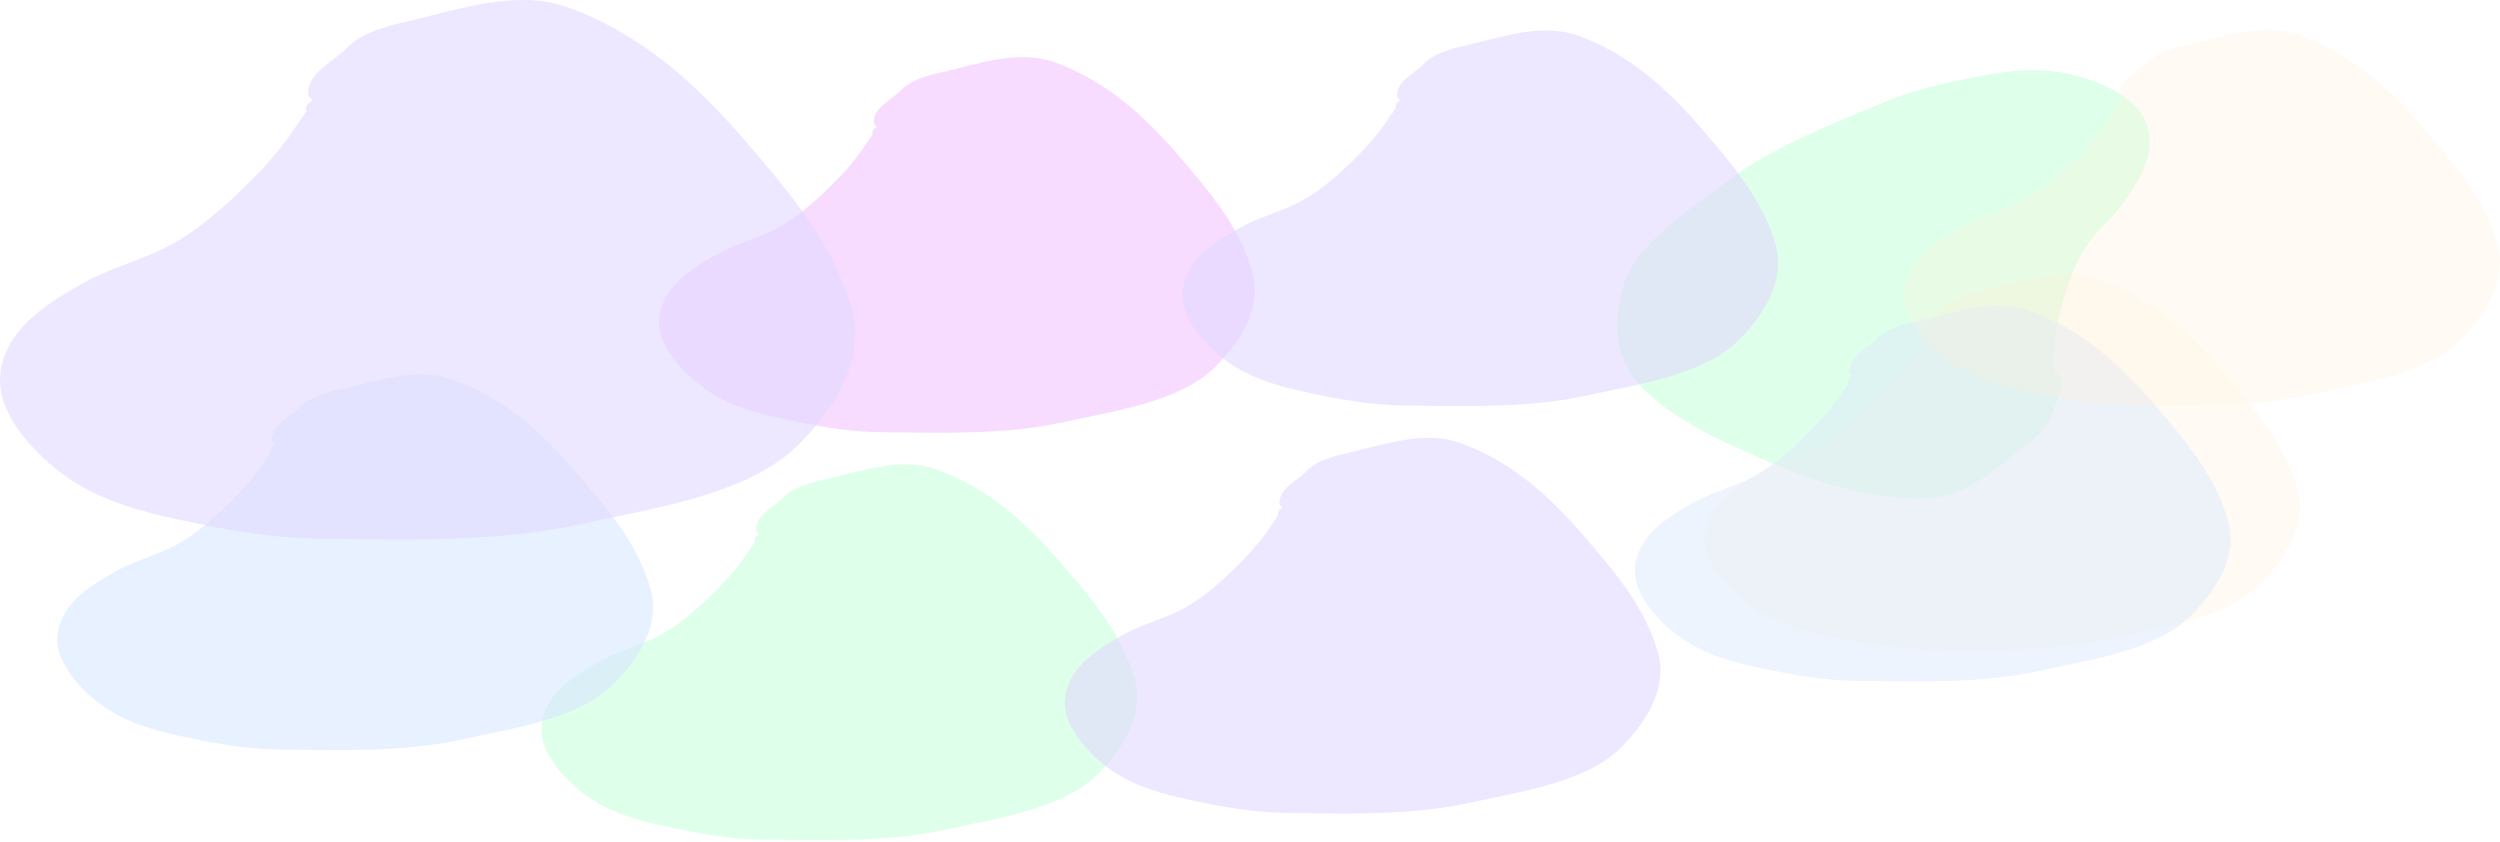 <svg width="1170" height="394" viewBox="0 0 1170 394" fill="none" xmlns="http://www.w3.org/2000/svg">
<g opacity="0.5">
<g filter="url(#filter0_f_1782_52376)">
<path d="M405.059 67.735C406.012 66.273 407.22 64.702 408.312 63.07C408.148 62.096 408.074 60.987 409.472 60.068C411.432 58.779 408.912 59.236 408.912 57.179C408.912 50.154 416.974 47.068 421.777 42.107C426.135 37.606 433.786 35.392 440.11 33.967C457.137 30.13 476.473 22.933 493.743 29.188C518.126 38.019 536.22 54.969 551.478 72.725C566.229 89.891 580.05 106.089 586.031 127.027C590.731 143.481 580.947 159.722 568.382 172.035C551.975 188.112 521.078 192.404 498.28 197.453C470.377 203.632 441.133 202.573 412.517 202.285C396.351 202.122 381.258 199.267 365.658 195.878C354.047 193.354 342.846 190.187 333.093 184.114C321.432 176.853 307.542 162.537 308.483 149.557C309.526 135.154 321.833 126.673 335.33 119.097C342.901 114.848 351.088 112.494 359.07 109.014C369.225 104.587 377.591 97.627 385.172 90.528C392.714 83.466 399.624 76.081 405.059 67.735Z" fill="#F1B9FF"/>
</g>
<g filter="url(#filter1_f_1782_52376)">
<path d="M961.349 164.75C961.291 166.418 961.063 168.279 960.972 170.15C961.644 170.954 962.309 171.915 961.56 173.268C960.51 175.165 962.508 173.794 963.619 175.627C967.413 181.884 961.9 187.717 960.301 193.973C958.85 199.649 953.231 204.547 948.367 208.236C935.273 218.166 921.937 231.972 903.176 233.006C876.687 234.467 851.415 226.288 828.234 216.309C805.823 206.661 784.763 197.519 768.126 181.156C755.053 168.298 754.996 150.089 759.538 134.315C765.468 113.72 790.671 98.079 808.251 84.862C829.767 68.685 856.388 58.444 882.033 47.755C896.521 41.717 911.507 38.486 927.233 35.539C938.939 33.345 950.626 31.883 962.594 33.562C976.902 35.569 997.007 43.008 1003.18 54.929C1010.03 68.158 1003.65 80.419 995.718 92.33C991.269 99.01 985.249 104.239 980.018 110.392C973.364 118.219 969.671 127.618 966.753 136.842C963.849 146.016 961.683 155.238 961.349 164.75Z" fill="#BEFFD4"/>
</g>
<g filter="url(#filter2_f_1782_52376)">
<path d="M350.006 258.39C350.959 256.927 352.167 255.356 353.259 253.724C353.095 252.751 353.021 251.641 354.419 250.722C356.379 249.434 353.86 249.891 353.86 247.834C353.86 240.809 361.921 237.722 366.724 232.761C371.082 228.26 378.733 226.046 385.057 224.621C402.084 220.784 421.42 213.588 438.69 219.842C463.074 228.673 481.167 245.624 496.425 263.379C511.177 280.545 524.998 296.743 530.979 317.682C535.678 334.135 525.894 350.376 513.329 362.689C496.922 378.766 466.025 383.058 443.227 388.107C415.325 394.287 386.081 393.227 357.464 392.939C341.298 392.776 326.205 389.922 310.605 386.532C298.994 384.009 287.794 380.841 278.04 374.768C266.379 367.507 252.49 353.191 253.43 340.212C254.474 325.808 266.78 317.327 280.278 309.752C287.848 305.503 296.035 303.148 304.018 299.668C314.172 295.242 322.538 288.281 330.119 281.182C337.661 274.12 344.571 266.735 350.006 258.39Z" fill="#BEFFD4"/>
</g>
<g filter="url(#filter3_f_1782_52376)">
<path d="M894.182 169.3C895.135 167.837 896.343 166.266 897.435 164.634C897.271 163.661 897.197 162.551 898.595 161.632C900.555 160.344 898.035 160.801 898.035 158.744C898.035 151.719 906.097 148.632 910.9 143.671C915.258 139.17 922.909 136.956 929.233 135.531C946.26 131.694 965.596 124.498 982.866 130.752C1007.25 139.583 1025.34 156.534 1040.6 174.289C1055.35 191.455 1069.17 207.653 1075.15 228.592C1079.85 245.045 1070.07 261.286 1057.5 273.599C1041.1 289.676 1010.2 293.969 987.403 299.018C959.5 305.197 930.256 304.137 901.64 303.849C885.474 303.687 870.381 300.832 854.781 297.442C843.17 294.919 831.969 291.751 822.216 285.678C810.555 278.417 796.665 264.102 797.606 251.122C798.649 236.718 810.956 228.238 824.453 220.662C832.024 216.413 840.211 214.058 848.193 210.578C858.348 206.152 866.714 199.192 874.295 192.092C881.837 185.031 888.747 177.645 894.182 169.3Z" fill="#FFE1B5" fill-opacity="0.28"/>
</g>
<g filter="url(#filter4_f_1782_52376)">
<path d="M861.715 184.148C862.667 182.685 863.875 181.114 864.967 179.482C864.803 178.509 864.729 177.399 866.127 176.48C868.087 175.192 865.568 175.649 865.568 173.592C865.568 166.566 873.629 163.48 878.432 158.519C882.79 154.018 890.441 151.804 896.765 150.379C913.792 146.542 933.128 139.345 950.398 145.6C974.782 154.431 992.875 171.382 1008.13 189.137C1022.88 206.303 1036.71 222.501 1042.69 243.44C1047.39 259.893 1037.6 276.134 1025.04 288.447C1008.63 304.524 977.733 308.816 954.935 313.865C927.033 320.045 897.789 318.985 869.172 318.697C853.006 318.534 837.913 315.68 822.313 312.29C810.702 309.767 799.502 306.599 789.748 300.526C778.087 293.265 764.198 278.949 765.138 265.969C766.182 251.566 778.488 243.085 791.986 235.509C799.556 231.26 807.743 228.906 815.726 225.426C825.88 220.999 834.246 214.039 841.827 206.94C849.369 199.878 856.279 192.493 861.715 184.148Z" fill="#BBD4FA" fill-opacity="0.5"/>
</g>
<g filter="url(#filter5_f_1782_52376)">
<path d="M123.443 216.222C124.396 214.759 125.603 213.188 126.696 211.556C126.531 210.583 126.458 209.473 127.855 208.554C129.816 207.266 127.296 207.723 127.296 205.666C127.296 198.641 135.358 195.554 140.161 190.593C144.518 186.092 152.17 183.878 158.494 182.453C175.52 178.616 194.857 171.42 212.127 177.674C236.51 186.505 254.604 203.456 269.861 221.211C284.613 238.377 298.434 254.575 304.415 275.514C309.115 291.967 299.331 308.208 286.765 320.521C270.358 336.598 239.462 340.89 216.664 345.939C188.761 352.119 159.517 351.059 130.901 350.771C114.735 350.608 99.642 347.754 84.042 344.364C72.43 341.841 61.23 338.673 51.477 332.6C39.816 325.339 25.926 311.023 26.867 298.044C27.91 283.64 40.216 275.159 53.714 267.584C61.285 263.335 69.472 260.98 77.454 257.5C87.609 253.074 95.975 246.113 103.556 239.014C111.097 231.952 118.008 224.567 123.443 216.222Z" fill="#B2D0FD" fill-opacity="0.62"/>
</g>
<g filter="url(#filter6_f_1782_52376)">
<path d="M649.973 55.263C650.926 53.8 652.134 52.229 653.226 50.597C653.062 49.624 652.988 48.514 654.386 47.595C656.346 46.307 653.826 46.764 653.826 44.707C653.826 37.682 661.888 34.595 666.691 29.634C671.049 25.133 678.7 22.919 685.024 21.494C702.051 17.657 721.387 10.461 738.657 16.715C763.04 25.546 781.134 42.497 796.392 60.252C811.143 77.418 824.965 93.616 830.945 114.555C835.645 131.008 825.861 147.249 813.296 159.562C796.889 175.639 765.992 179.931 743.194 184.98C715.291 191.16 686.047 190.1 657.431 189.812C641.265 189.649 626.172 186.795 610.572 183.405C598.961 180.882 587.76 177.714 578.007 171.641C566.346 164.38 552.456 150.065 553.397 137.085C554.44 122.681 566.747 114.2 580.244 106.625C587.815 102.376 596.002 100.021 603.985 96.541C614.139 92.115 622.505 85.154 630.086 78.055C637.628 70.993 644.538 63.608 649.973 55.263Z" fill="#C3B4FF" fill-opacity="0.6"/>
</g>
<g filter="url(#filter7_f_1782_52376)">
<path d="M594.921 245.919C595.873 244.456 597.081 242.885 598.173 241.254C598.009 240.28 597.935 239.17 599.333 238.252C601.293 236.963 598.774 237.42 598.774 235.363C598.774 228.338 606.835 225.251 611.638 220.291C615.996 215.79 623.647 213.576 629.971 212.15C646.998 208.314 666.334 201.117 683.604 207.371C707.988 216.202 726.081 233.153 741.339 250.908C756.091 268.074 769.912 284.273 775.893 305.211C780.592 321.664 770.808 337.906 758.243 350.218C741.836 366.295 710.939 370.588 688.141 375.637C660.239 381.816 630.995 380.756 602.378 380.468C586.212 380.306 571.119 377.451 555.519 374.061C543.908 371.538 532.708 368.37 522.954 362.297C511.293 355.036 497.404 340.721 498.344 327.741C499.388 313.338 511.694 304.857 525.192 297.281C532.762 293.032 540.949 290.678 548.932 287.198C559.086 282.771 567.452 275.811 575.034 268.712C582.575 261.65 589.485 254.264 594.921 245.919Z" fill="#C3B4FF" fill-opacity="0.6"/>
</g>
<g filter="url(#filter8_f_1782_52376)">
<path d="M138.695 58.878C140.062 56.778 141.796 54.522 143.364 52.179C143.128 50.782 143.023 49.188 145.029 47.869C147.843 46.019 144.226 46.675 144.226 43.722C144.226 33.635 155.798 29.203 162.692 22.081C168.948 15.618 179.93 12.439 189.009 10.393C213.449 4.884 241.206 -5.449 265.996 3.531C300.996 16.21 326.969 40.549 348.87 66.042C370.045 90.689 389.885 113.947 398.47 144.01C405.216 167.634 391.172 190.953 373.135 208.632C349.584 231.716 305.233 237.879 272.508 245.128C232.455 254.001 190.477 252.479 149.4 252.065C126.195 251.832 104.53 247.733 82.137 242.866C65.469 239.243 49.392 234.695 35.392 225.975C18.653 215.55 -1.285 194.996 0.065 176.359C1.563 155.678 19.228 143.502 38.603 132.624C49.47 126.523 61.222 123.143 72.681 118.146C87.257 111.79 99.266 101.797 110.148 91.604C120.974 81.464 130.893 70.86 138.695 58.878Z" fill="#C3B4FF" fill-opacity="0.6"/>
</g>
<g filter="url(#filter9_f_1782_52376)">
<path d="M987.829 55.007C988.781 53.544 989.989 51.973 991.081 50.341C990.917 49.368 990.844 48.258 992.241 47.339C994.201 46.051 991.682 46.508 991.682 44.451C991.682 37.426 999.743 34.339 1004.55 29.378C1008.9 24.878 1016.56 22.663 1022.88 21.238C1039.91 17.401 1059.24 10.205 1076.51 16.459C1100.9 25.29 1118.99 42.241 1134.25 59.996C1149 77.162 1162.82 93.361 1168.8 114.299C1173.5 130.752 1163.72 146.993 1151.15 159.306C1134.74 175.383 1103.85 179.676 1081.05 184.725C1053.15 190.904 1023.9 189.844 995.286 189.556C979.121 189.394 964.028 186.539 948.428 183.149C936.816 180.626 925.616 177.458 915.863 171.385C904.202 164.124 890.312 149.809 891.252 136.829C892.296 122.425 904.602 113.945 918.1 106.369C925.67 102.12 933.857 99.765 941.84 96.285C951.994 91.859 960.36 84.899 967.942 77.799C975.483 70.738 982.393 63.352 987.829 55.007Z" fill="#FFE1B5" fill-opacity="0.28"/>
</g>
</g>
<defs>
<filter id="filter0_f_1782_52376" x="114.438" y="-167.271" width="666.793" height="563.809" filterUnits="userSpaceOnUse" color-interpolation-filters="sRGB">
<feFlood flood-opacity="0" result="BackgroundImageFix"/>
<feBlend mode="normal" in="SourceGraphic" in2="BackgroundImageFix" result="shape"/>
<feGaussianBlur stdDeviation="97" result="effect1_foregroundBlur_1782_52376"/>
</filter>
<filter id="filter1_f_1782_52376" x="562.812" y="-161.166" width="637.276" height="588.342" filterUnits="userSpaceOnUse" color-interpolation-filters="sRGB">
<feFlood flood-opacity="0" result="BackgroundImageFix"/>
<feBlend mode="normal" in="SourceGraphic" in2="BackgroundImageFix" result="shape"/>
<feGaussianBlur stdDeviation="97" result="effect1_foregroundBlur_1782_52376"/>
</filter>
<filter id="filter2_f_1782_52376" x="59.385" y="23.383" width="666.793" height="563.809" filterUnits="userSpaceOnUse" color-interpolation-filters="sRGB">
<feFlood flood-opacity="0" result="BackgroundImageFix"/>
<feBlend mode="normal" in="SourceGraphic" in2="BackgroundImageFix" result="shape"/>
<feGaussianBlur stdDeviation="97" result="effect1_foregroundBlur_1782_52376"/>
</filter>
<filter id="filter3_f_1782_52376" x="603.561" y="-65.707" width="666.793" height="563.809" filterUnits="userSpaceOnUse" color-interpolation-filters="sRGB">
<feFlood flood-opacity="0" result="BackgroundImageFix"/>
<feBlend mode="normal" in="SourceGraphic" in2="BackgroundImageFix" result="shape"/>
<feGaussianBlur stdDeviation="97" result="effect1_foregroundBlur_1782_52376"/>
</filter>
<filter id="filter4_f_1782_52376" x="571.093" y="-50.859" width="666.793" height="563.809" filterUnits="userSpaceOnUse" color-interpolation-filters="sRGB">
<feFlood flood-opacity="0" result="BackgroundImageFix"/>
<feBlend mode="normal" in="SourceGraphic" in2="BackgroundImageFix" result="shape"/>
<feGaussianBlur stdDeviation="97" result="effect1_foregroundBlur_1782_52376"/>
</filter>
<filter id="filter5_f_1782_52376" x="-167.179" y="-18.785" width="666.793" height="563.809" filterUnits="userSpaceOnUse" color-interpolation-filters="sRGB">
<feFlood flood-opacity="0" result="BackgroundImageFix"/>
<feBlend mode="normal" in="SourceGraphic" in2="BackgroundImageFix" result="shape"/>
<feGaussianBlur stdDeviation="97" result="effect1_foregroundBlur_1782_52376"/>
</filter>
<filter id="filter6_f_1782_52376" x="359.352" y="-179.744" width="666.793" height="563.809" filterUnits="userSpaceOnUse" color-interpolation-filters="sRGB">
<feFlood flood-opacity="0" result="BackgroundImageFix"/>
<feBlend mode="normal" in="SourceGraphic" in2="BackgroundImageFix" result="shape"/>
<feGaussianBlur stdDeviation="97" result="effect1_foregroundBlur_1782_52376"/>
</filter>
<filter id="filter7_f_1782_52376" x="304.299" y="10.912" width="666.793" height="563.809" filterUnits="userSpaceOnUse" color-interpolation-filters="sRGB">
<feFlood flood-opacity="0" result="BackgroundImageFix"/>
<feBlend mode="normal" in="SourceGraphic" in2="BackgroundImageFix" result="shape"/>
<feGaussianBlur stdDeviation="97" result="effect1_foregroundBlur_1782_52376"/>
</filter>
<filter id="filter8_f_1782_52376" x="-194" y="-194" width="788.191" height="640.426" filterUnits="userSpaceOnUse" color-interpolation-filters="sRGB">
<feFlood flood-opacity="0" result="BackgroundImageFix"/>
<feBlend mode="normal" in="SourceGraphic" in2="BackgroundImageFix" result="shape"/>
<feGaussianBlur stdDeviation="97" result="effect1_foregroundBlur_1782_52376"/>
</filter>
<filter id="filter9_f_1782_52376" x="697.207" y="-180" width="666.793" height="563.809" filterUnits="userSpaceOnUse" color-interpolation-filters="sRGB">
<feFlood flood-opacity="0" result="BackgroundImageFix"/>
<feBlend mode="normal" in="SourceGraphic" in2="BackgroundImageFix" result="shape"/>
<feGaussianBlur stdDeviation="97" result="effect1_foregroundBlur_1782_52376"/>
</filter>
</defs>
</svg>
